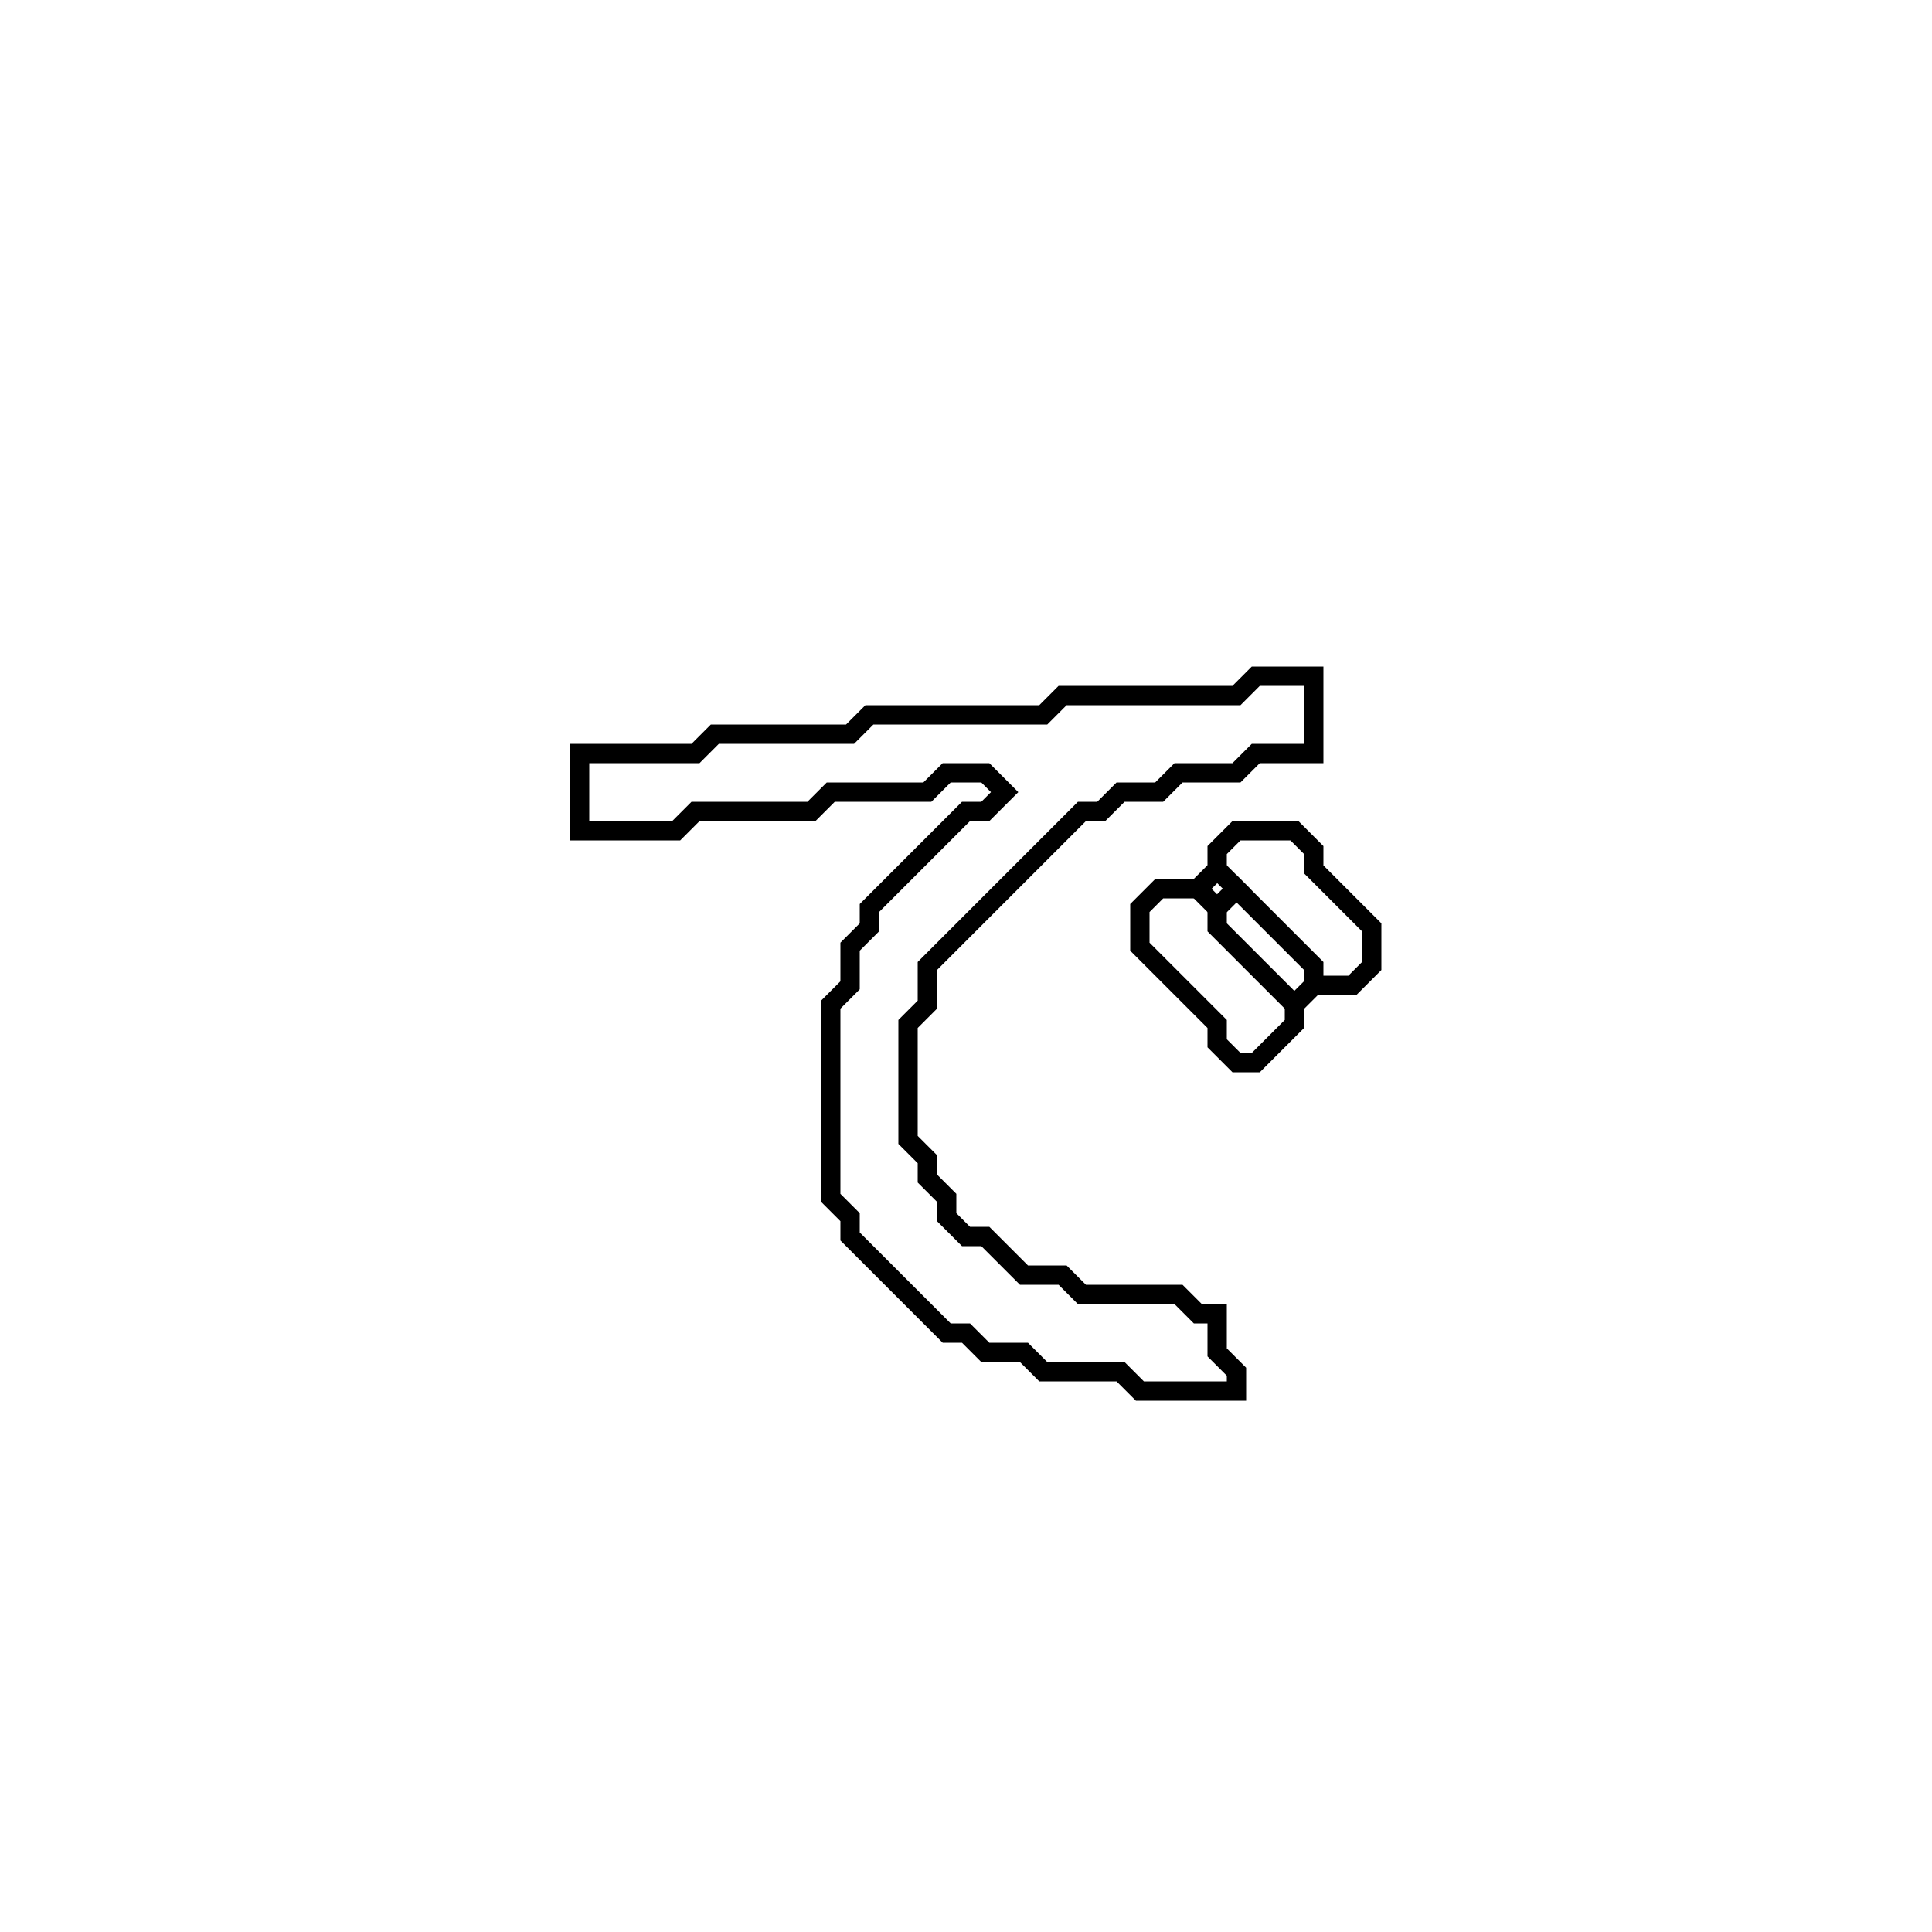 <?xml version="1.0" encoding="utf-8" ?>
<svg baseProfile="full" height="100" version="1.1" width="100" xmlns="http://www.w3.org/2000/svg" xmlns:ev="http://www.w3.org/2001/xml-events" xmlns:xlink="http://www.w3.org/1999/xlink"><defs /><polygon fill="none" id="1" points="64,43 63,44 63,45 62,46 60,46 59,47 59,49 63,53 63,54 64,55 65,55 67,53 67,52 68,51 70,51 71,50 71,48 68,45 68,44 67,43" stroke="black" stroke-width="1" /><polygon fill="none" id="2" points="63,47 64,46 68,50 68,51 67,52 63,48" stroke="black" stroke-width="1" /><polygon fill="none" id="3" points="62,46 63,45 64,46 63,47" stroke="black" stroke-width="1" /><polygon fill="none" id="4" points="65,35 64,36 55,36 54,37 45,37 44,38 37,38 36,39 30,39 30,43 35,43 36,42 42,42 43,41 48,41 49,40 51,40 52,41 51,42 50,42 45,47 45,48 44,49 44,51 43,52 43,62 44,63 44,64 49,69 50,69 51,70 53,70 54,71 58,71 59,72 64,72 64,71 63,70 63,68 62,68 61,67 56,67 55,66 53,66 51,64 50,64 49,63 49,62 48,61 48,60 47,59 47,53 48,52 48,50 56,42 57,42 58,41 60,41 61,40 64,40 65,39 68,39 68,35" stroke="black" stroke-width="1" /></svg>